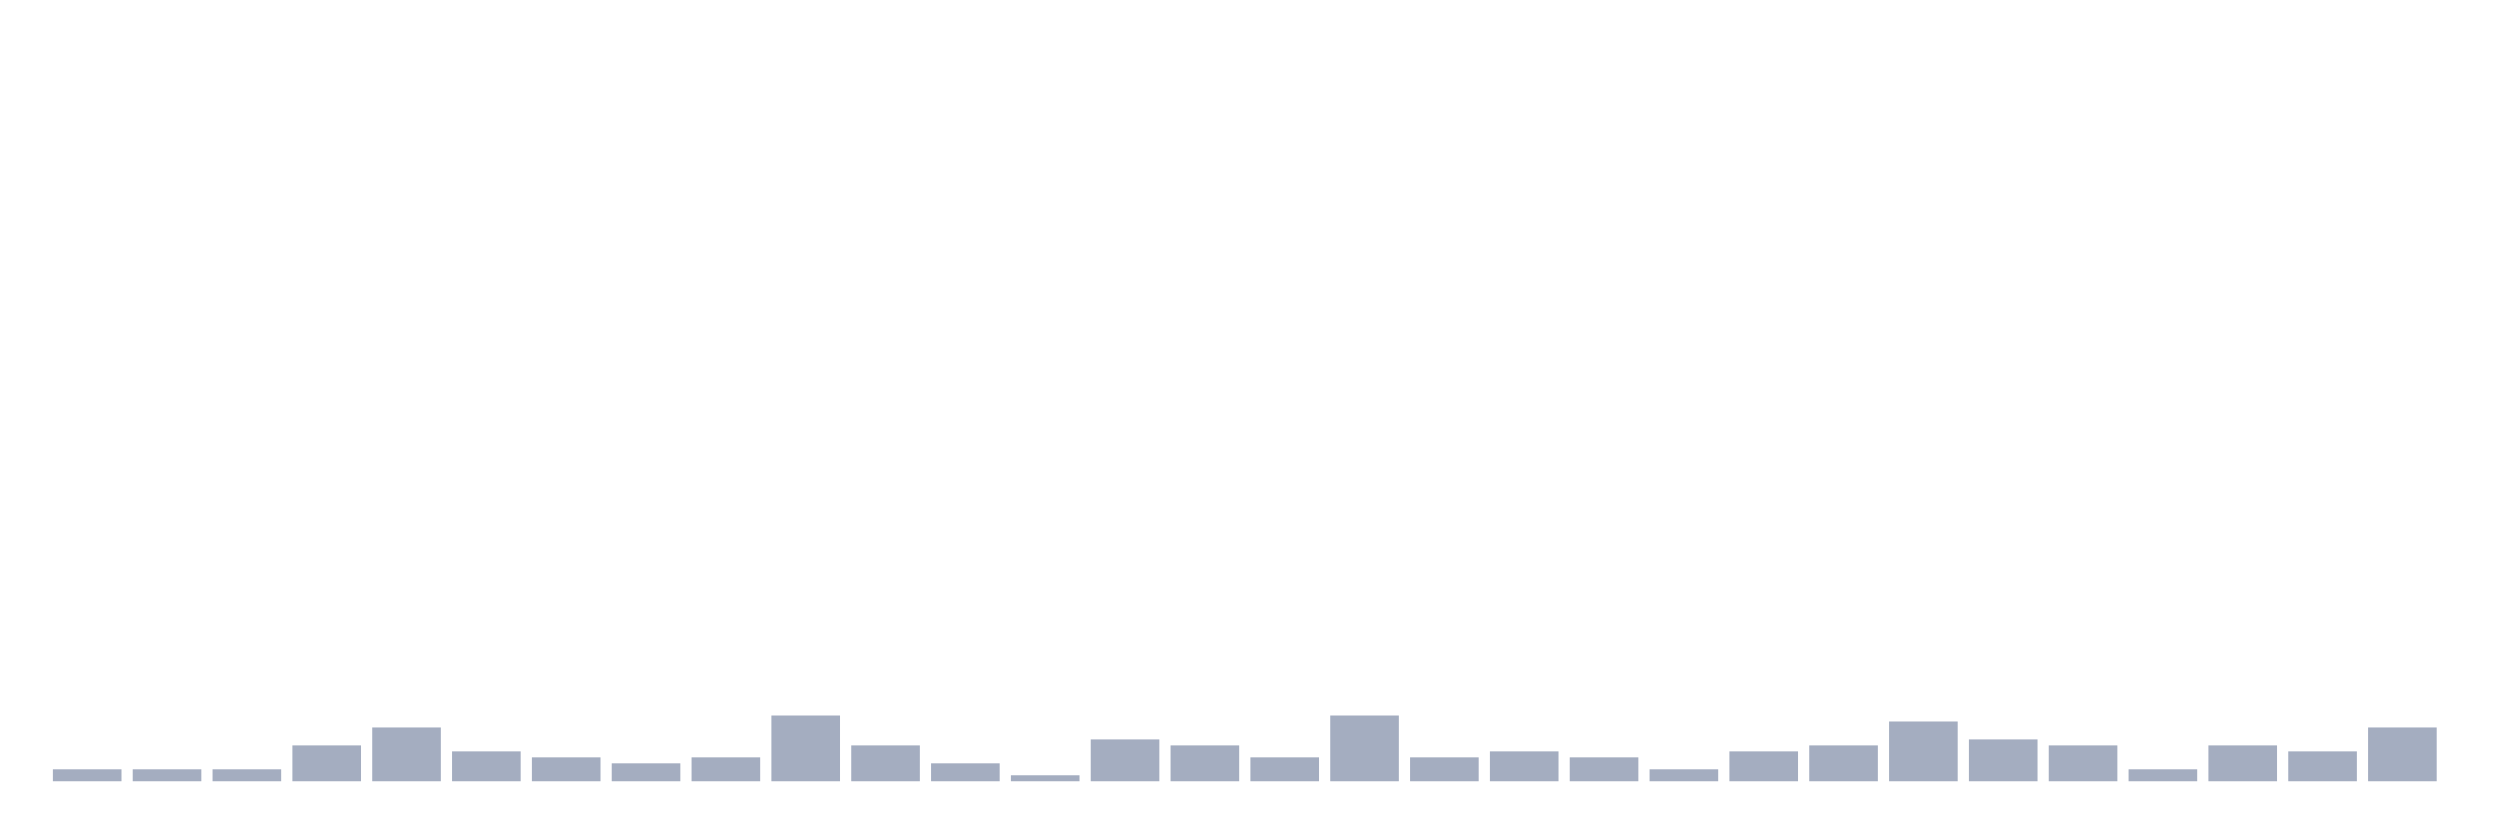 <svg xmlns="http://www.w3.org/2000/svg" viewBox="0 0 480 160"><g transform="translate(10,10)"><rect class="bar" x="0.153" width="13.175" y="137.705" height="2.295" fill="rgb(164,173,192)"></rect><rect class="bar" x="15.482" width="13.175" y="137.705" height="2.295" fill="rgb(164,173,192)"></rect><rect class="bar" x="30.81" width="13.175" y="137.705" height="2.295" fill="rgb(164,173,192)"></rect><rect class="bar" x="46.138" width="13.175" y="133.115" height="6.885" fill="rgb(164,173,192)"></rect><rect class="bar" x="61.466" width="13.175" y="129.672" height="10.328" fill="rgb(164,173,192)"></rect><rect class="bar" x="76.794" width="13.175" y="134.262" height="5.738" fill="rgb(164,173,192)"></rect><rect class="bar" x="92.123" width="13.175" y="135.41" height="4.59" fill="rgb(164,173,192)"></rect><rect class="bar" x="107.451" width="13.175" y="136.557" height="3.443" fill="rgb(164,173,192)"></rect><rect class="bar" x="122.779" width="13.175" y="135.41" height="4.59" fill="rgb(164,173,192)"></rect><rect class="bar" x="138.107" width="13.175" y="127.377" height="12.623" fill="rgb(164,173,192)"></rect><rect class="bar" x="153.436" width="13.175" y="133.115" height="6.885" fill="rgb(164,173,192)"></rect><rect class="bar" x="168.764" width="13.175" y="136.557" height="3.443" fill="rgb(164,173,192)"></rect><rect class="bar" x="184.092" width="13.175" y="138.852" height="1.148" fill="rgb(164,173,192)"></rect><rect class="bar" x="199.42" width="13.175" y="131.967" height="8.033" fill="rgb(164,173,192)"></rect><rect class="bar" x="214.748" width="13.175" y="133.115" height="6.885" fill="rgb(164,173,192)"></rect><rect class="bar" x="230.077" width="13.175" y="135.41" height="4.59" fill="rgb(164,173,192)"></rect><rect class="bar" x="245.405" width="13.175" y="127.377" height="12.623" fill="rgb(164,173,192)"></rect><rect class="bar" x="260.733" width="13.175" y="135.41" height="4.59" fill="rgb(164,173,192)"></rect><rect class="bar" x="276.061" width="13.175" y="134.262" height="5.738" fill="rgb(164,173,192)"></rect><rect class="bar" x="291.39" width="13.175" y="135.41" height="4.59" fill="rgb(164,173,192)"></rect><rect class="bar" x="306.718" width="13.175" y="137.705" height="2.295" fill="rgb(164,173,192)"></rect><rect class="bar" x="322.046" width="13.175" y="134.262" height="5.738" fill="rgb(164,173,192)"></rect><rect class="bar" x="337.374" width="13.175" y="133.115" height="6.885" fill="rgb(164,173,192)"></rect><rect class="bar" x="352.702" width="13.175" y="128.525" height="11.475" fill="rgb(164,173,192)"></rect><rect class="bar" x="368.031" width="13.175" y="131.967" height="8.033" fill="rgb(164,173,192)"></rect><rect class="bar" x="383.359" width="13.175" y="133.115" height="6.885" fill="rgb(164,173,192)"></rect><rect class="bar" x="398.687" width="13.175" y="137.705" height="2.295" fill="rgb(164,173,192)"></rect><rect class="bar" x="414.015" width="13.175" y="133.115" height="6.885" fill="rgb(164,173,192)"></rect><rect class="bar" x="429.344" width="13.175" y="134.262" height="5.738" fill="rgb(164,173,192)"></rect><rect class="bar" x="444.672" width="13.175" y="129.672" height="10.328" fill="rgb(164,173,192)"></rect></g></svg>